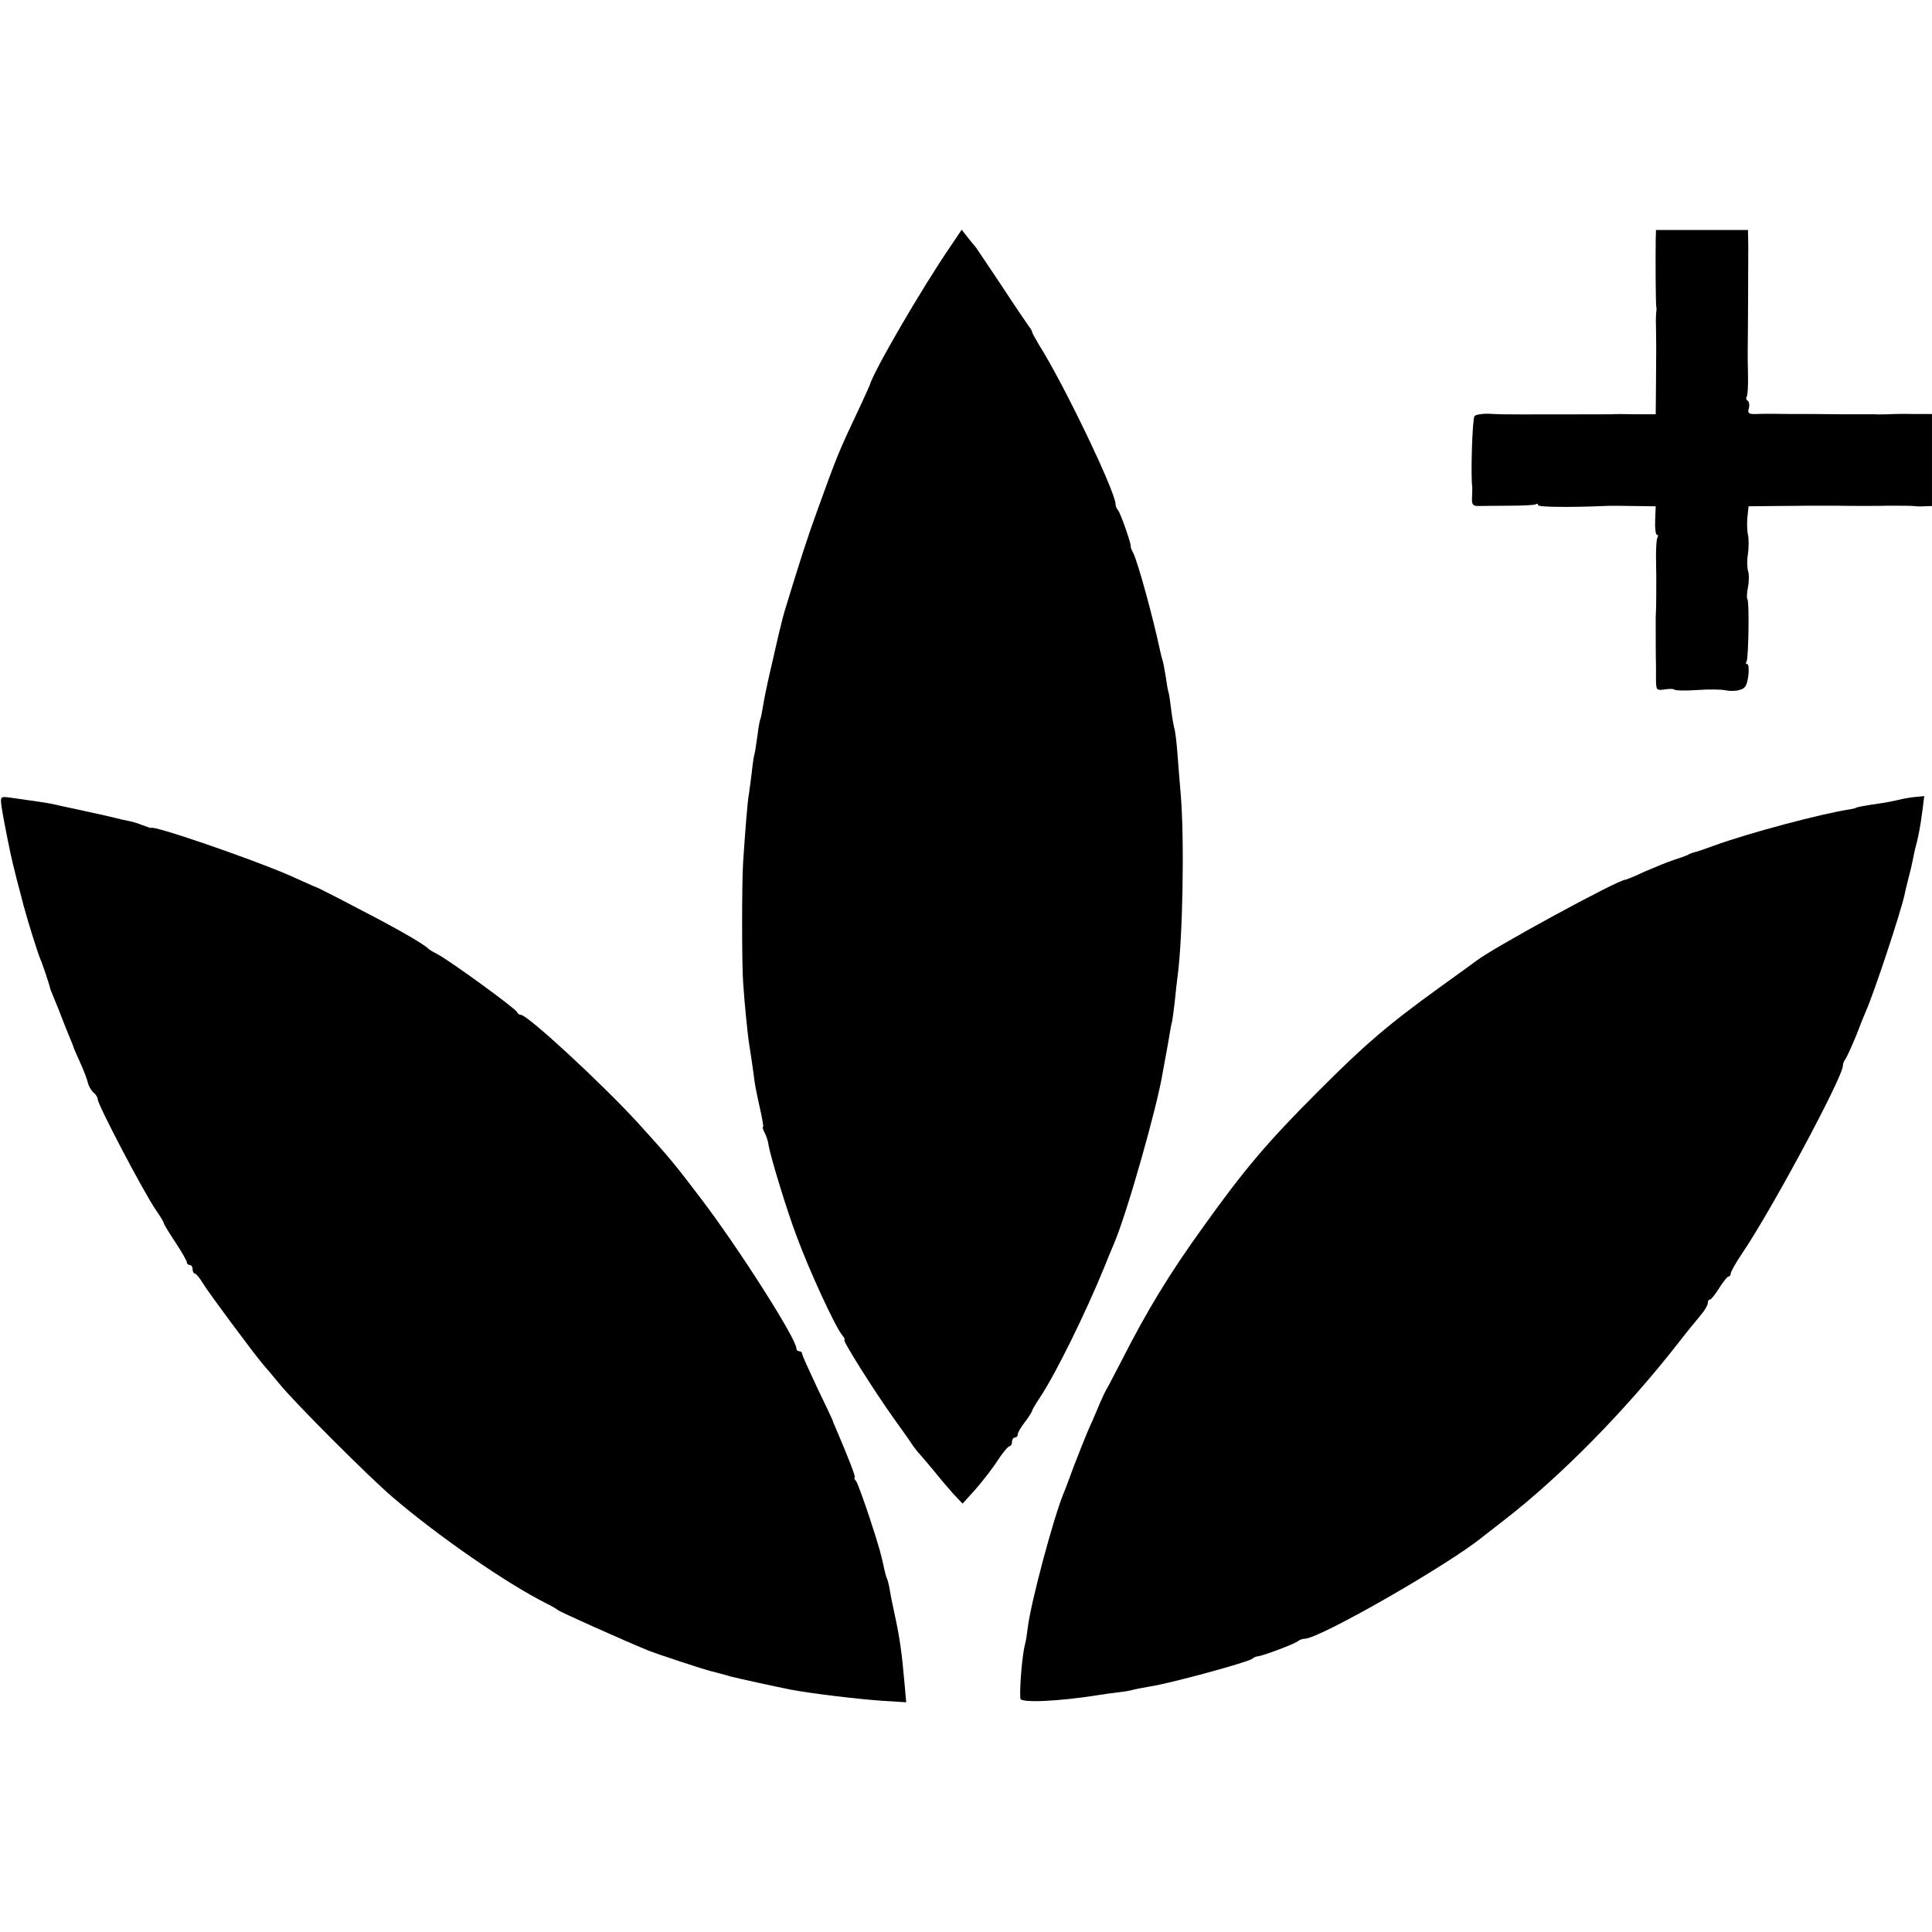 <?xml version="1.0" standalone="no"?>
<!DOCTYPE svg PUBLIC "-//W3C//DTD SVG 20010904//EN"
 "http://www.w3.org/TR/2001/REC-SVG-20010904/DTD/svg10.dtd">
<svg version="1.0" xmlns="http://www.w3.org/2000/svg"
 width="672pt" height="672pt" viewBox="0 0 672 672"
 preserveAspectRatio="xMidYMid meet">
<g transform="translate(0,672) scale(0.1,-0.1)"
fill="#000000" stroke="none">
<path d="M3310 5869 c-105 -153 -273 -443 -285 -489 -1 -3 -16 -36 -34 -75
-75 -159 -78 -166 -148 -360 -34 -93 -62 -180 -114 -351 -5 -17 -11 -40 -13
-50 -3 -10 -16 -66 -29 -124 -14 -58 -28 -125 -32 -150 -4 -24 -8 -47 -10 -50
-2 -4 -7 -29 -10 -56 -4 -27 -8 -56 -10 -64 -3 -8 -7 -37 -10 -65 -3 -27 -8
-62 -10 -76 -5 -25 -12 -117 -20 -234 -5 -71 -5 -360 0 -425 5 -76 15 -170 19
-200 4 -24 16 -104 21 -145 4 -25 11 -58 23 -112 5 -24 8 -43 6 -43 -3 0 0 -8
5 -19 6 -10 13 -31 15 -48 9 -46 62 -220 95 -308 45 -123 136 -320 161 -350 7
-8 10 -15 7 -15 -9 0 105 -180 172 -274 31 -43 61 -85 66 -94 6 -8 17 -23 25
-31 8 -9 31 -36 50 -59 19 -24 49 -59 66 -78 l32 -34 47 52 c25 29 60 74 77
101 17 26 35 47 40 47 4 0 8 7 8 15 0 8 5 15 10 15 6 0 10 5 10 11 0 6 11 25
25 43 14 18 25 36 25 39 0 3 13 25 29 49 52 78 157 291 221 448 12 30 28 69
35 85 45 105 152 482 170 599 4 21 9 48 11 60 2 11 7 37 10 56 3 19 7 42 9 50
3 8 7 42 11 75 3 33 8 74 10 90 18 134 24 475 11 630 -4 44 -9 112 -12 150 -3
39 -8 77 -11 84 -2 8 -7 35 -10 60 -3 26 -7 53 -9 61 -3 8 -7 33 -10 55 -4 22
-8 48 -11 57 -3 9 -7 25 -9 35 -24 114 -78 311 -94 341 -5 9 -9 19 -8 22 1 11
-36 116 -44 125 -5 5 -9 15 -9 22 0 42 -180 418 -267 555 -12 21 -23 40 -23
43 0 3 -4 11 -10 18 -5 7 -47 68 -92 137 -45 68 -88 131 -94 140 -7 8 -21 25
-31 38 l-18 23 -35 -52z"/>
<path d="M5759 5885 c-1 -76 0 -225 2 -232 1 -5 1 -12 0 -17 -1 -5 -2 -30 -1
-55 1 -60 1 -68 0 -194 l-1 -108 -67 0 c-37 1 -76 1 -87 0 -29 0 -368 -1 -382
0 -7 0 -29 1 -49 2 -20 0 -40 -3 -45 -8 -8 -8 -14 -211 -8 -248 0 -5 0 -22 -1
-37 -1 -23 3 -28 22 -28 13 0 61 1 107 1 47 0 88 2 93 5 4 3 8 2 8 -3 0 -7
110 -8 230 -3 14 1 60 1 102 0 l77 -1 -2 -50 c-1 -27 2 -49 6 -49 5 0 5 -4 2
-10 -3 -5 -5 -33 -5 -62 0 -29 1 -60 1 -68 0 -33 0 -106 -1 -125 -1 -11 -1
-24 -1 -30 0 -24 0 -142 1 -160 0 -11 0 -35 0 -54 1 -31 2 -33 31 -29 16 3 32
2 34 -1 2 -3 37 -4 79 -1 41 3 85 2 98 -1 13 -3 34 -3 48 1 20 5 26 14 31 48
3 23 1 42 -3 42 -5 0 -7 4 -3 9 7 12 10 210 3 217 -3 2 -2 22 2 42 4 21 4 46
0 57 -3 10 -4 37 0 59 3 23 3 52 0 65 -3 13 -4 41 -2 62 l4 38 92 1 c50 0 98
1 106 1 8 0 58 0 110 0 52 -1 131 -1 175 0 44 0 85 0 90 -1 6 -1 22 -2 38 -1
l27 1 0 160 0 160 -62 0 c-35 1 -76 0 -93 -1 -16 0 -36 -1 -42 0 -7 0 -58 0
-113 0 -55 1 -137 1 -182 1 -46 1 -98 1 -117 0 -29 -1 -33 2 -28 20 3 11 1 23
-4 26 -5 3 -7 10 -3 15 3 6 5 40 4 77 -1 37 -1 72 -1 77 1 61 2 323 2 368 l-1
57 -160 0 -160 0 -1 -35z"/>
<path d="M5 3917 c4 -27 12 -71 31 -163 2 -11 13 -56 24 -100 12 -43 22 -86
25 -94 10 -39 47 -157 55 -175 7 -16 31 -86 35 -105 1 -3 7 -18 14 -35 7 -16
19 -46 26 -65 7 -19 19 -48 26 -65 7 -16 13 -32 14 -35 0 -3 11 -27 23 -54 13
-28 25 -60 28 -73 3 -12 12 -27 20 -34 8 -6 14 -17 14 -23 1 -20 156 -316 201
-383 16 -23 29 -44 29 -48 0 -3 18 -33 40 -66 22 -33 40 -65 40 -70 0 -5 5 -9
10 -9 6 0 10 -7 10 -15 0 -8 4 -15 8 -15 4 0 16 -14 26 -31 19 -32 180 -249
212 -286 10 -11 35 -41 54 -64 51 -64 314 -327 395 -396 161 -138 398 -301
535 -370 19 -9 37 -20 40 -23 4 -5 229 -106 315 -141 30 -12 175 -60 215 -71
19 -5 51 -13 70 -19 32 -8 150 -34 210 -46 68 -13 232 -33 321 -39 l81 -5 -6
68 c-9 103 -16 152 -31 223 -8 36 -17 80 -20 99 -3 19 -8 37 -10 41 -2 3 -6
17 -9 31 -11 52 -15 68 -51 179 -21 63 -42 121 -47 128 -6 6 -8 12 -5 12 5 0
-21 67 -65 170 -6 14 -12 27 -12 30 -1 3 -25 54 -54 114 -28 60 -52 112 -52
117 0 5 -4 9 -10 9 -5 0 -10 4 -10 10 0 33 -200 348 -332 521 -93 123 -111
144 -218 262 -125 137 -385 377 -408 377 -6 0 -12 5 -14 10 -3 11 -238 182
-278 202 -14 7 -27 15 -30 18 -15 16 -109 70 -235 135 -55 29 -109 57 -120 62
-11 6 -31 16 -45 21 -14 6 -52 23 -85 38 -134 58 -480 177 -480 164 0 -1 -13
4 -30 10 -16 7 -39 13 -50 15 -11 2 -29 6 -40 9 -11 3 -63 15 -115 26 -52 11
-102 22 -110 24 -14 3 -60 10 -147 22 -31 4 -32 3 -28 -29z"/>
<path d="M6604 3938 c-16 -4 -47 -10 -69 -13 -49 -7 -80 -13 -80 -15 0 -1 -9
-3 -20 -5 -95 -14 -352 -82 -475 -127 -30 -11 -59 -21 -65 -22 -5 -1 -14 -4
-20 -7 -5 -4 -28 -12 -50 -19 -22 -7 -68 -26 -103 -41 -34 -16 -65 -29 -69
-29 -25 0 -462 -238 -518 -282 -5 -4 -63 -46 -127 -92 -180 -130 -261 -199
-428 -367 -170 -170 -253 -268 -391 -461 -123 -170 -200 -298 -289 -473 -23
-44 -45 -87 -50 -95 -5 -8 -16 -31 -24 -50 -8 -19 -25 -60 -39 -90 -13 -30
-36 -89 -52 -130 -15 -41 -31 -84 -36 -95 -36 -89 -113 -377 -124 -465 -3 -25
-7 -52 -10 -60 -9 -34 -19 -147 -16 -188 1 -16 133 -10 271 12 19 3 52 8 72
10 20 2 45 7 55 10 10 2 34 7 53 10 68 10 339 84 355 96 6 5 15 9 20 9 16 1
129 43 140 53 5 4 15 8 23 8 51 0 502 258 621 356 9 7 41 32 72 56 198 153
427 386 609 620 27 35 61 76 75 93 14 16 25 35 25 42 0 7 3 13 8 13 4 0 18 18
32 40 14 22 28 40 32 40 5 0 8 5 8 11 0 5 17 36 38 67 103 151 352 616 352
655 0 7 4 17 8 22 5 6 21 42 37 80 15 39 31 79 36 90 28 63 121 344 134 405 1
8 8 33 13 55 6 22 13 52 16 68 3 15 7 35 10 45 7 24 16 69 23 125 l6 48 -30
-3 c-16 -1 -43 -6 -59 -10z"/>
</g>
</svg>

